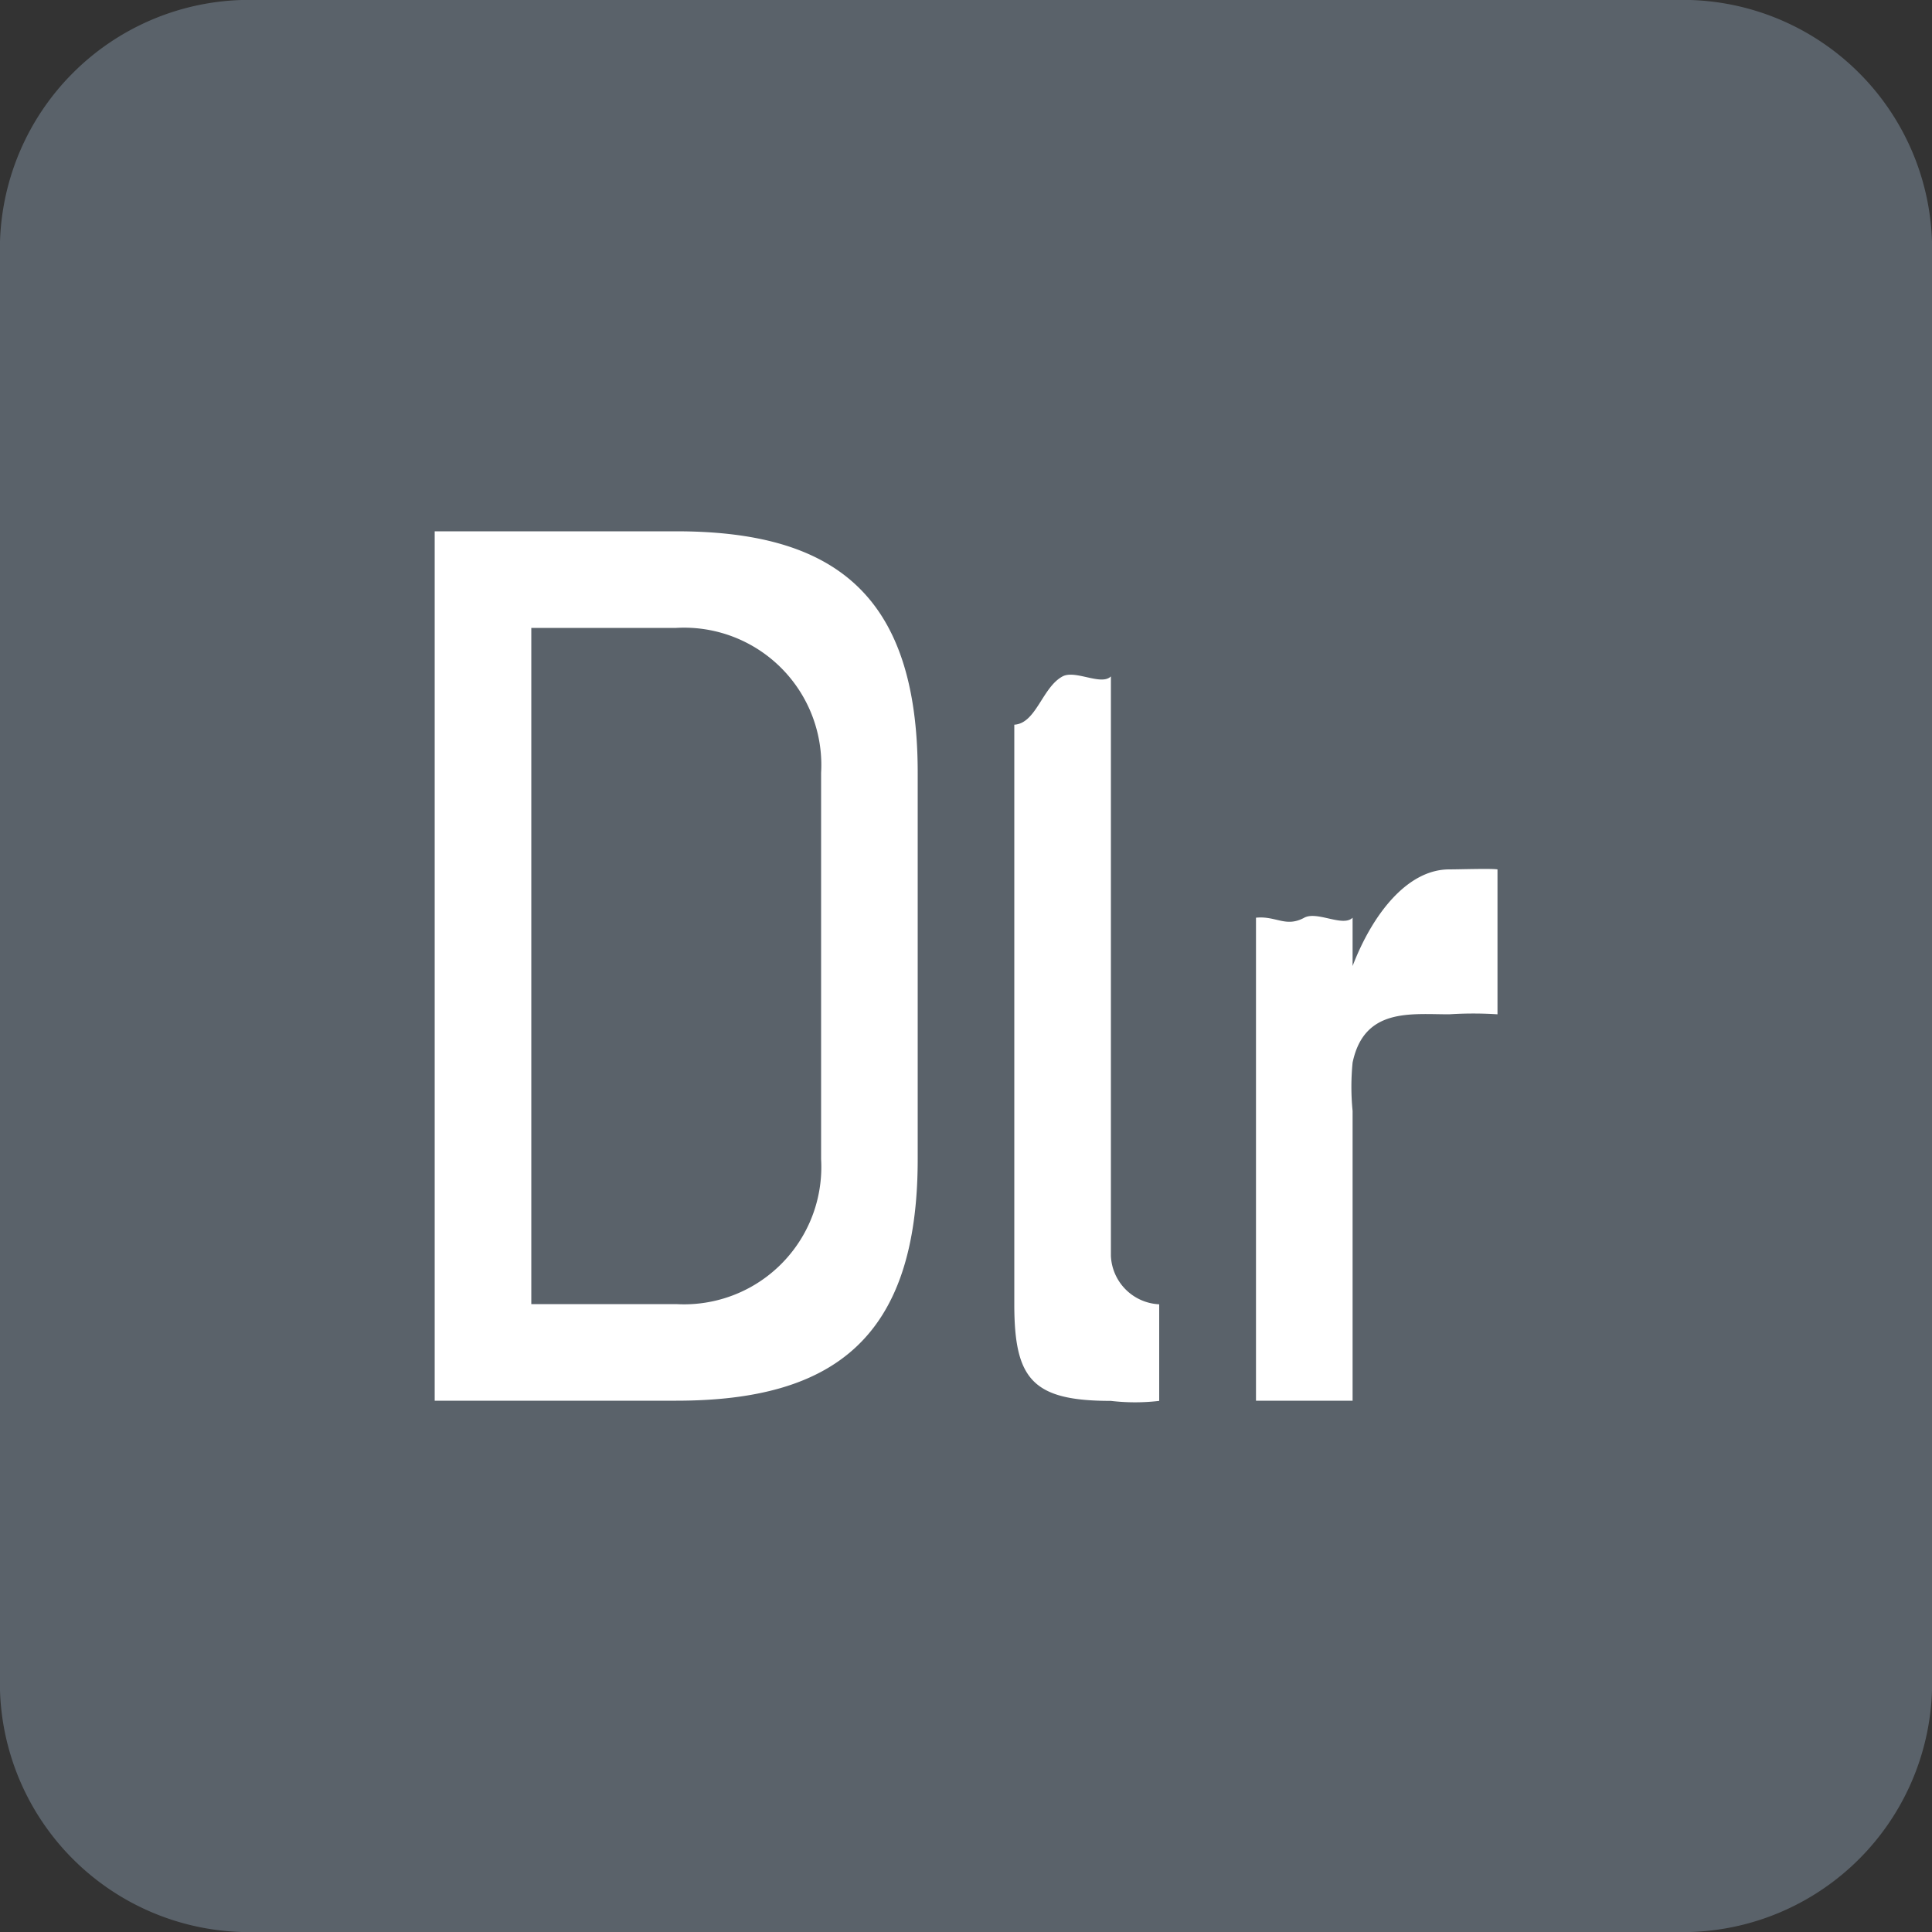 <svg id="dlr" xmlns="http://www.w3.org/2000/svg" xmlns:xlink="http://www.w3.org/1999/xlink" width="40" height="40" viewBox="0 0 40 40">
  <rect x="0" y="0" width="40" height="40" fill="#333333" stroke="none"/>
  <defs>
    <clipPath id="clip-path">
      <rect id="Rectangle_2533" data-name="Rectangle 2533" width="40" height="40" fill="none"/>
    </clipPath>
  </defs>
  <g id="Group_2491" data-name="Group 2491" clip-path="url(#clip-path)">
    <path id="Path_8147" data-name="Path 8147" d="M35,40H5a5.164,5.164,0,0,1-5-5V5A5.164,5.164,0,0,1,5,0H35a5.164,5.164,0,0,1,5,5V35a5.164,5.164,0,0,1-5,5" fill="#5a626a"/>
    <path id="Path_8148" data-name="Path 8148" d="M27.862,27.406h-5v18h5c3.251,0,5-1.288,5-5v-8c0-3.712-1.749-5-5-5m3,13a2.842,2.842,0,0,1-3,3h-3v-14h3a2.842,2.842,0,0,1,3,3Z" transform="translate(-13.862 -16.406)" fill="#fff"/>
    <path id="Path_8149" data-name="Path 8149" d="M69,45.518c-.866,0-1.588.926-2,2h0v-1c-.2.2-.733-.144-1,0-.387.209-.582-.042-1,0v10h2v-6a5.06,5.06,0,0,1,0-1c.238-1.138,1.2-1,2-1a7.778,7.778,0,0,1,1,0v-3c-.13-.022-.784,0-1,0" transform="translate(-38.996 -27.518)" fill="#fff"/>
    <path id="Path_8150" data-name="Path 8150" d="M55.283,47.8a1.05,1.05,0,0,1-1-1v-12c-.2.2-.735-.141-1,0-.42.223-.547.974-1,1v12c0,1.552.376,2,2,2a4.267,4.267,0,0,0,1,0v-2Z" transform="translate(-31.283 -20.796)" fill="#fff"/>
  </g>
</svg>
